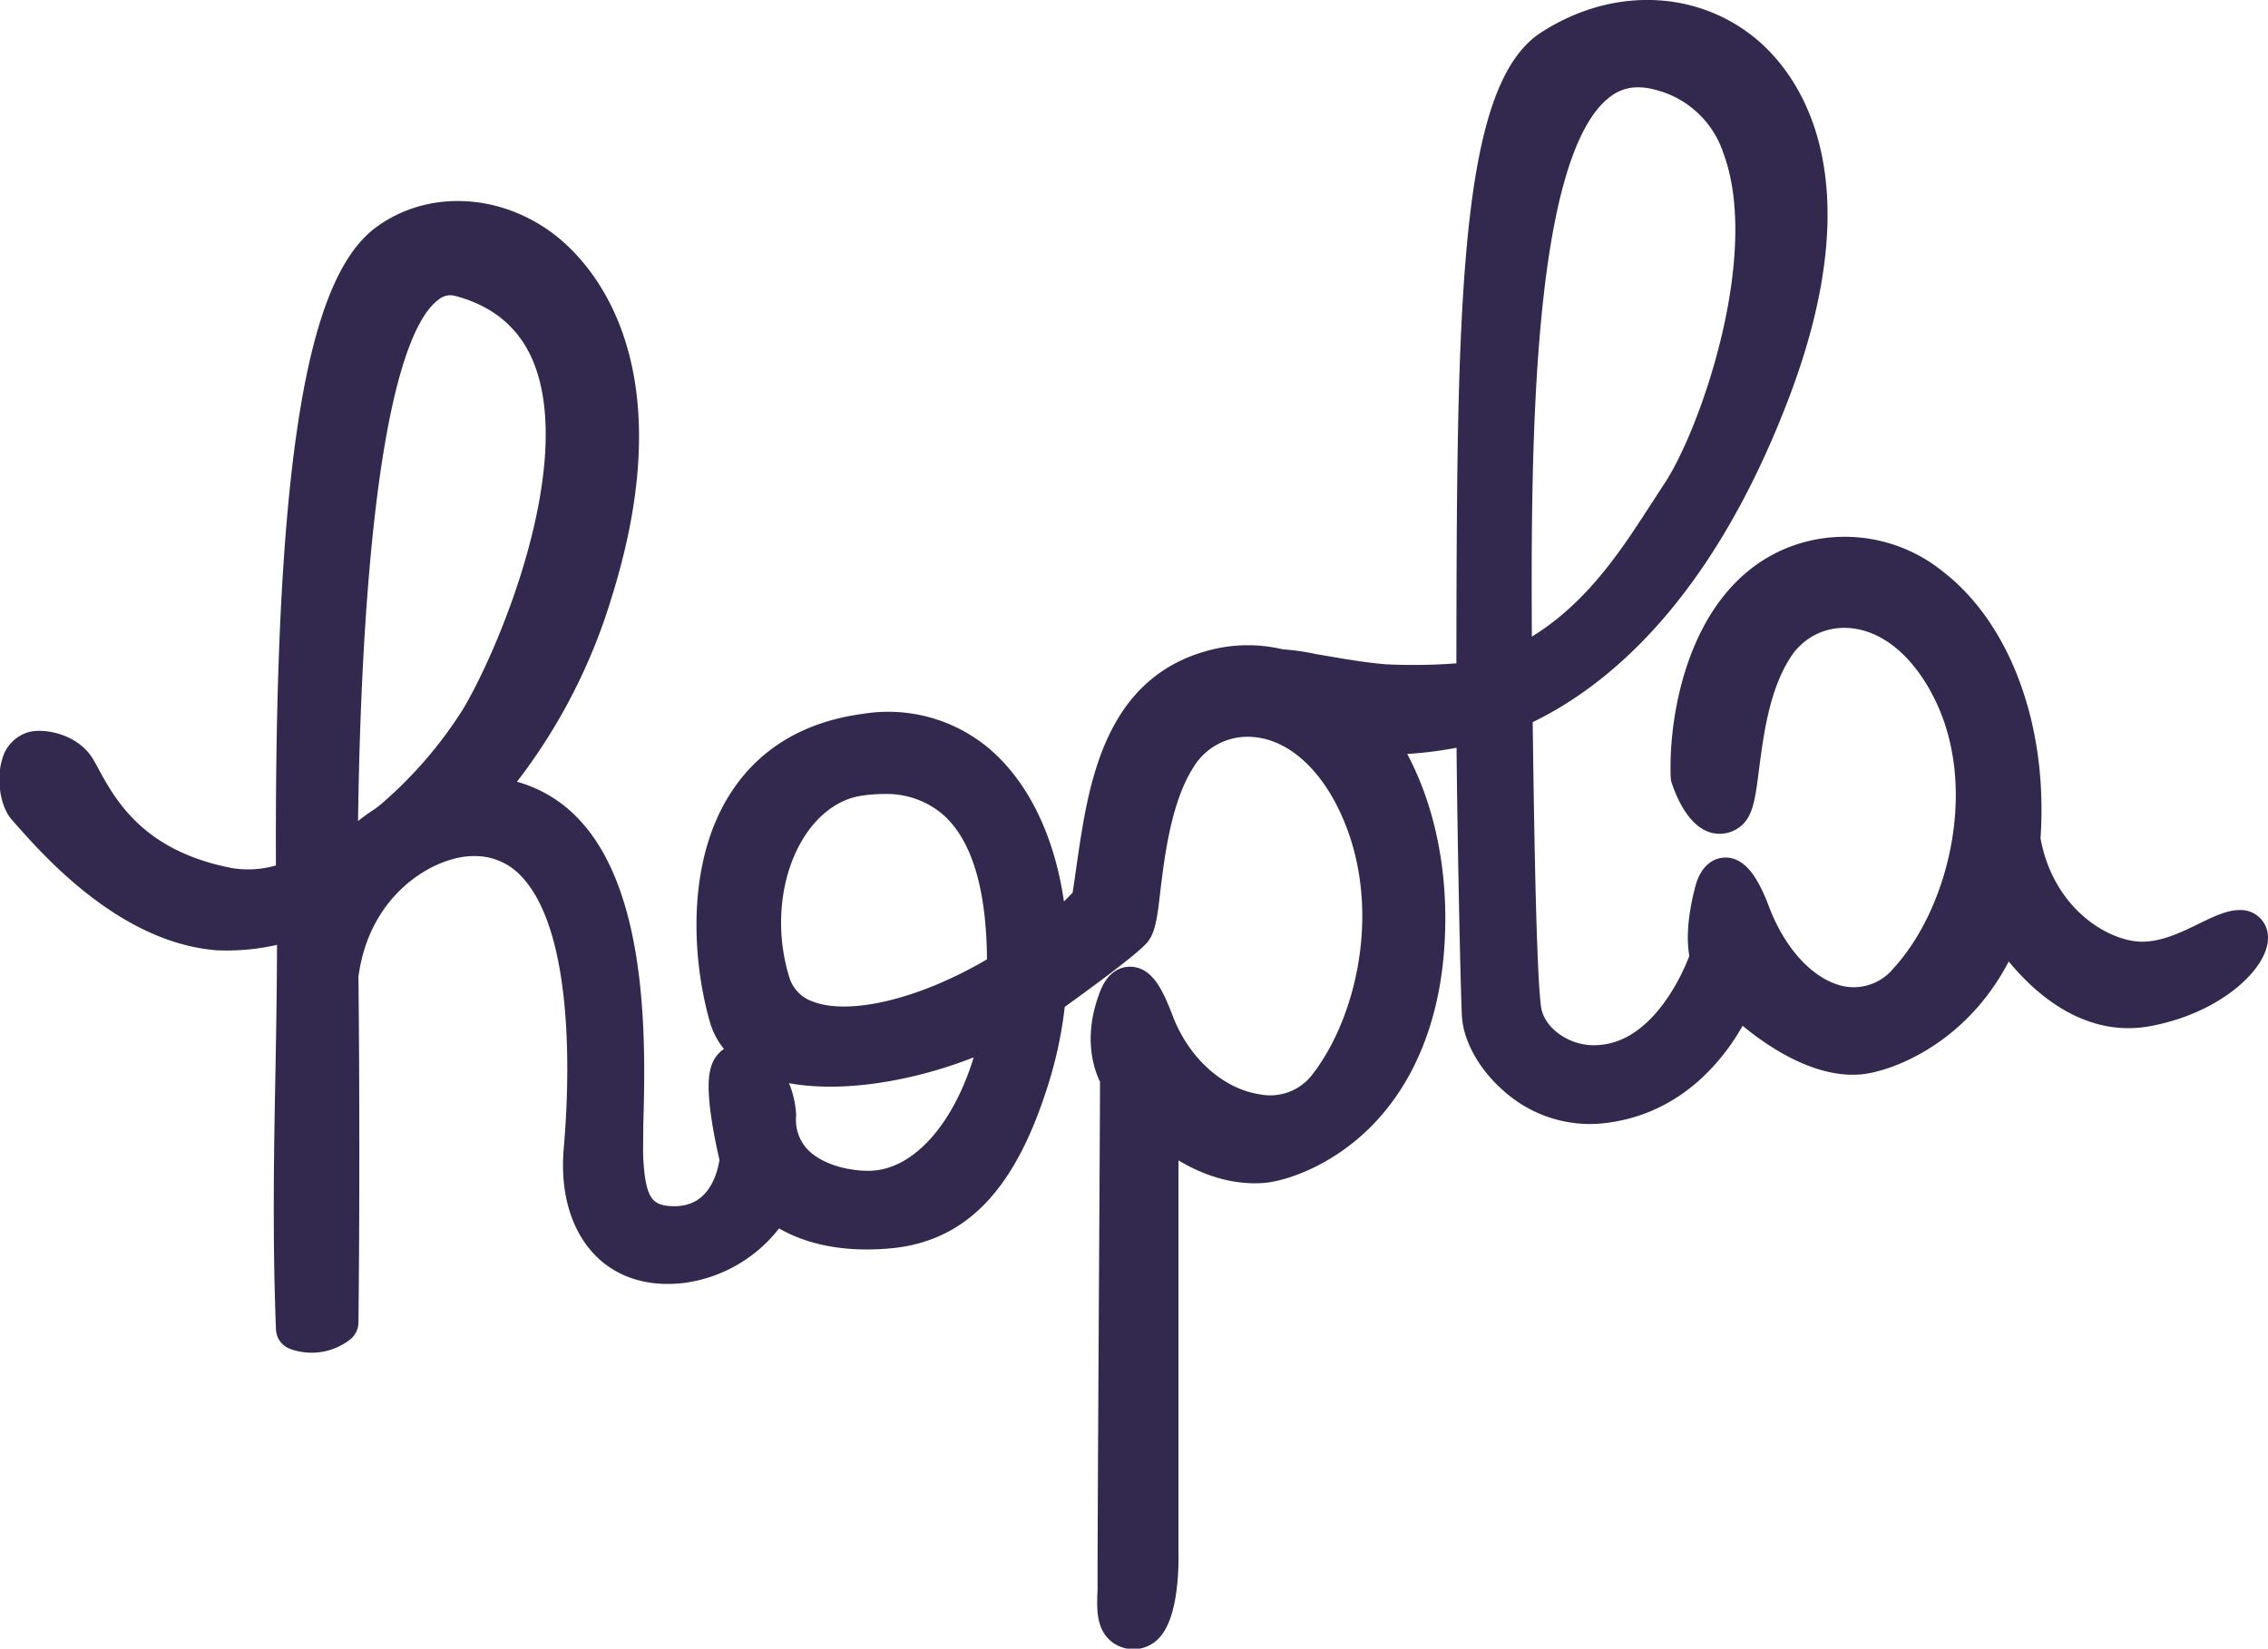 <svg xmlns="http://www.w3.org/2000/svg" viewBox="0 0 313.78 228.13"><title>hopla logo 4</title><g id="Calque_2" data-name="Calque 2"><g id="Calque_4" data-name="Calque 4"><path d="M309.89,127.43c-1.44,0-3,.76-5,1.73-2.88,1.41-6.47,3.17-10.19,2.5-5.59-1-12.3-6.3-13.9-15.58.11-1.51.15-3,.14-4.55-.11-13.28-5-25-13-31.21a20.11,20.11,0,0,0-17.36-4c-15,3.66-18.28,22-17.94,31.17a1.42,1.42,0,0,0,.08.41c.39,1.19,1.87,5.14,4.36,5.86a3.05,3.05,0,0,0,2.85-.64c1.19-1,1.46-3.06,1.95-6.87.61-4.73,1.45-11.21,4.48-15.94a10.28,10.28,0,0,1,9.44-4.91c5.26.31,10.11,4.28,13.31,10.88,6.3,13,1.79,30.2-6,38.68a8.59,8.59,0,0,1-8.22,3c-4.69-.91-9.11-5.49-11.56-12-2-5.31-3.67-5.86-4.76-5.79s-2.09,1-2.57,2.88c-1.37,5.23-1,8.13-.72,9.35-.85,2.35-5.48,13.73-14.75,13.73h-.3c-4-.11-7.74-2.83-8.44-6.21-.76-3.76-1.1-29.07-1.25-40.94,10.58-4.85,25-16.56,35.66-44.72,11.57-30.68.74-43.74-4.45-47.93C234,.11,223.14-.13,214.05,5.74c-10.91,7-11,39-11.06,87.43a80.93,80.93,0,0,1-11.33.25c-3.57-.29-7.2-1-9.84-1.43a30.52,30.52,0,0,0-4.57-.65,19.38,19.38,0,0,0-9.21,0c-13.95,3.42-16,17.45-17.62,28.72-.2,1.43-.4,2.83-.62,4.16a46.58,46.58,0,0,1-3.76,3.62c-.84-9.94-4.46-18.24-10.11-23.07a20.19,20.19,0,0,0-16.18-4.53c-7.71,1-13.53,4.41-17.29,10.14-6,9.11-5.22,22.23-2.78,30.71a9,9,0,0,0,3.42,4.78H103a3,3,0,0,0-3.22,2.32c-.85,2.83.8,10.21,1.28,12.22-.15,1.31-1.2,7.85-7.57,8h-.22c-4.51,0-5.46-2.59-5.77-8-.06-1,0-2.67,0-4.81.29-10.17.88-31.32-8.52-41.22a17,17,0,0,0-10.15-5.23,77.8,77.8,0,0,0,14.38-27c10.24-32.81-3.54-45.75-8-48.93-7-5-16-5.21-22.3-.55-9.41,6.92-13.49,34.14-13.23,88.17a15.37,15.37,0,0,1-7.66.79c-13.18-2.46-17.34-10.14-19.83-14.74l-.51-.92c-1.63-2.93-5.54-3.64-7.28-3.23a3.8,3.8,0,0,0-2.66,2.76c-.71,2.26-.22,5.49,1,6.92l.62.7C6.89,117.09,17.24,129,30.1,130a29.78,29.78,0,0,0,9.73-1.2c0,6-.09,12.29-.21,18.87-.22,11.54-.44,23.47.06,36.23a1.5,1.5,0,0,0,.93,1.33,7.16,7.16,0,0,0,6.93-1.08,1.52,1.52,0,0,0,.55-1.14c0-.21.28-21.19,0-47.94,1.57-12.37,11.29-18.11,17.42-18.11h.06a10.2,10.2,0,0,1,7.86,3.5c7.76,8.51,6.82,29.82,6.06,38.58-.51,5.86,1,10.78,4.17,13.85,2.73,2.62,6.53,3.7,11,3.12a18.48,18.48,0,0,0,12.74-8.06c2.26,1.61,7.2,4.07,15.64,3.3,9.85-.89,16.21-7.63,20.62-21.85a55.82,55.82,0,0,0,2.23-10.9c4.9-3.52,10.69-7.81,11.75-9.14.72-.93,1-2.59,1.41-6.28.61-5,1.55-12.65,4.79-17.7a10.26,10.26,0,0,1,9.42-4.91c5.26.31,10.12,4.28,13.32,10.89,6.49,13.39,2.83,29.75-3.9,38.34a8.83,8.83,0,0,1-8.67,3.2c-5.63-.87-10.81-5.53-13.2-11.88-1.35-3.55-2.56-5.75-4.47-5.75h0c-1.82,0-2.57,2-2.82,2.68-2.25,5.94-.54,10.06.17,11.38,0,5.22-.34,58.28-.34,68.57,0,.66,0,1.32,0,2-.1,2.42-.19,4.51,1.07,5.82a3.37,3.37,0,0,0,4.77,0c2.4-2.46,2.38-9.32,2.35-10.64V157.75c2.79,2.1,7.58,4.84,13.14,4.45,2.49-.18,8.62-2,14-7.43,4.53-4.58,9.9-13.19,9.78-28.23-.09-8.94-2.31-17.2-6.31-23.61A52.33,52.33,0,0,0,203,101.62c.09,12.85.56,34.93.75,38.82.14,3,2.11,6.6,5.16,9.28A16.4,16.4,0,0,0,221.05,154c11.73-.94,17.54-10.2,19.6-14.43,3,2.74,9.92,8.09,16.51,7.62,3.69-.26,14.81-4,20.45-17,3,4.21,10,12,19.41,10.36,9.6-1.7,15.53-7.73,15.25-11A2.26,2.26,0,0,0,309.89,127.43Zm-80.44-56.5c-4.34,6.7-9.68,14.93-19,19.72-.19-28.48-.17-69.53,11.3-78.37a7.73,7.73,0,0,1,4.9-1.7,10.43,10.43,0,0,1,2.78.4,14.82,14.82,0,0,1,10.42,9.73c5.5,14.79-3.39,39.76-8.4,47.15C230.82,68.82,230.16,69.85,229.45,70.93Zm-109.3,92.58c-3,0-7.07-.9-9.51-3.42a7.47,7.47,0,0,1-2-5.68.87.87,0,0,0,0-.23,11.77,11.77,0,0,0-2.69-6.75c7.24,2.89,20,1.3,31-3.69C134.23,155.52,127.58,163.51,120.15,163.51ZM138,133.63c-9.92,6-20.32,8.55-26,6.39a6.62,6.62,0,0,1-4.27-4.48c-2.14-7-1.29-14.88,2.21-20.45,2.28-3.62,5.46-5.91,8.94-6.45a22,22,0,0,1,3.35-.27,13.5,13.5,0,0,1,9.08,3.1c4.44,3.79,6.71,11,6.74,21.56ZM53,113a26.17,26.17,0,0,0-4,3.05l-1,.69c.24-26.61,2.15-69.13,11.66-76.39a4.23,4.23,0,0,1,2.59-1,4.63,4.63,0,0,1,1.2.17c5.76,1.55,9.73,5,11.79,10.13,6.09,15.25-5.2,41.57-10,49.42A59.8,59.8,0,0,1,53,113Z" style="fill:#33284d"/></g><g id="Calque_7" data-name="Calque 7"><path d="M309.89,127.43c-1.44,0-3,.76-5,1.73-2.88,1.41-6.47,3.17-10.19,2.5-5.59-1-12.3-6.3-13.9-15.58.11-1.51.15-3,.14-4.55-.11-13.28-5-25-13-31.21a20.11,20.11,0,0,0-17.36-4c-15,3.66-18.28,22-17.94,31.17a1.42,1.42,0,0,0,.08.41c.39,1.19,1.87,5.14,4.36,5.86a3.05,3.05,0,0,0,2.85-.64c1.19-1,1.46-3.06,1.95-6.87.61-4.73,1.45-11.21,4.48-15.94a10.28,10.28,0,0,1,9.44-4.91c5.26.31,10.11,4.28,13.31,10.88,6.3,13,1.79,30.2-6,38.68a8.59,8.59,0,0,1-8.22,3c-4.69-.91-9.11-5.49-11.56-12-2-5.31-3.67-5.86-4.76-5.79s-2.09,1-2.57,2.88c-1.37,5.23-1,8.13-.72,9.35-.85,2.35-5.48,13.73-14.75,13.73h-.3c-4-.11-7.74-2.83-8.44-6.21-.76-3.76-1.1-29.07-1.25-40.94,10.58-4.85,25-16.56,35.66-44.72,11.57-30.68.74-43.74-4.45-47.93C234,.11,223.14-.13,214.05,5.74c-10.91,7-11,39-11.06,87.43a80.93,80.93,0,0,1-11.33.25c-3.57-.29-7.2-1-9.84-1.43a30.52,30.52,0,0,0-4.57-.65,19.38,19.38,0,0,0-9.21,0c-13.95,3.42-16,17.45-17.62,28.72-.2,1.43-.4,2.83-.62,4.16a46.58,46.58,0,0,1-3.76,3.62c-.84-9.94-4.46-18.24-10.11-23.07a20.19,20.19,0,0,0-16.18-4.53c-7.71,1-13.53,4.41-17.29,10.14-6,9.11-5.22,22.23-2.78,30.71a9,9,0,0,0,3.42,4.78H103a3,3,0,0,0-3.22,2.32c-.85,2.83.8,10.21,1.28,12.22-.15,1.31-1.2,7.85-7.57,8h-.22c-4.51,0-5.46-2.59-5.77-8-.06-1,0-2.67,0-4.81.29-10.17.88-31.32-8.52-41.22a17,17,0,0,0-10.15-5.23,77.8,77.8,0,0,0,14.38-27c10.24-32.81-3.54-45.75-8-48.93-7-5-16-5.21-22.3-.55-9.41,6.92-13.49,34.14-13.23,88.17a15.37,15.37,0,0,1-7.66.79c-13.18-2.46-17.34-10.14-19.83-14.74l-.51-.92c-1.63-2.93-5.54-3.64-7.28-3.23a3.8,3.8,0,0,0-2.66,2.76c-.71,2.26-.22,5.49,1,6.92l.62.7C6.89,117.09,17.24,129,30.1,130a29.78,29.78,0,0,0,9.73-1.2c0,6-.09,12.29-.21,18.87-.22,11.54-.44,23.47.06,36.23a1.5,1.5,0,0,0,.93,1.33,7.16,7.16,0,0,0,6.93-1.08,1.52,1.52,0,0,0,.55-1.14c0-.21.28-21.19,0-47.94,1.57-12.37,11.29-18.11,17.42-18.11h.06a10.2,10.2,0,0,1,7.86,3.5c7.76,8.51,6.82,29.82,6.06,38.58-.51,5.86,1,10.78,4.17,13.85,2.73,2.62,6.53,3.7,11,3.12a18.48,18.48,0,0,0,12.74-8.06c2.26,1.61,7.2,4.07,15.64,3.3,9.85-.89,16.21-7.63,20.62-21.85a55.82,55.82,0,0,0,2.23-10.9c4.9-3.52,10.69-7.81,11.75-9.14.72-.93,1-2.59,1.41-6.28.61-5,1.55-12.65,4.79-17.7a10.26,10.26,0,0,1,9.42-4.91c5.26.31,10.12,4.28,13.32,10.89,6.49,13.39,2.83,29.75-3.9,38.34a8.83,8.83,0,0,1-8.67,3.2c-5.63-.87-10.81-5.53-13.2-11.88-1.35-3.55-2.56-5.75-4.47-5.75h0c-1.82,0-2.57,2-2.82,2.68-2.25,5.94-.54,10.06.17,11.38,0,5.22-.34,58.28-.34,68.57,0,.66,0,1.32,0,2-.1,2.42-.19,4.51,1.07,5.82a3.37,3.37,0,0,0,4.77,0c2.4-2.46,2.38-9.32,2.35-10.64V157.75c2.79,2.1,7.58,4.84,13.14,4.45,2.49-.18,8.62-2,14-7.43,4.53-4.58,9.9-13.19,9.78-28.23-.09-8.94-2.31-17.2-6.31-23.61A52.33,52.33,0,0,0,203,101.62c.09,12.85.56,34.93.75,38.82.14,3,2.11,6.6,5.16,9.28A16.4,16.4,0,0,0,221.05,154c11.73-.94,17.54-10.2,19.6-14.43,3,2.74,9.92,8.09,16.51,7.62,3.69-.26,14.81-4,20.45-17,3,4.21,10,12,19.41,10.36,9.6-1.7,15.53-7.73,15.25-11A2.26,2.26,0,0,0,309.89,127.43Zm-80.44-56.5c-4.34,6.7-9.68,14.93-19,19.72-.19-28.48-.17-69.53,11.3-78.37a7.73,7.73,0,0,1,4.9-1.7,10.43,10.43,0,0,1,2.78.4,14.82,14.82,0,0,1,10.42,9.73c5.5,14.79-3.39,39.76-8.4,47.15C230.82,68.82,230.16,69.85,229.45,70.93Zm-109.3,92.58c-3,0-7.07-.9-9.51-3.42a7.47,7.47,0,0,1-2-5.68.87.87,0,0,0,0-.23,11.77,11.77,0,0,0-2.69-6.75c7.24,2.89,20,1.3,31-3.69C134.23,155.52,127.58,163.51,120.15,163.51ZM138,133.63c-9.92,6-20.32,8.55-26,6.39a6.62,6.62,0,0,1-4.27-4.48c-2.14-7-1.29-14.88,2.21-20.45,2.28-3.62,5.46-5.91,8.94-6.45a22,22,0,0,1,3.35-.27,13.5,13.5,0,0,1,9.08,3.1c4.44,3.79,6.71,11,6.74,21.56ZM53,113a26.17,26.17,0,0,0-4,3.05l-1,.69c.24-26.61,2.15-69.13,11.66-76.39a4.23,4.23,0,0,1,2.59-1,4.63,4.63,0,0,1,1.2.17c5.76,1.55,9.73,5,11.79,10.13,6.09,15.25-5.2,41.57-10,49.42A59.8,59.8,0,0,1,53,113Z" style="fill:none;stroke:#33284d;stroke-linecap:round;stroke-linejoin:round;stroke-width:3px"/><path d="M53,113s7.55-5.49,15.9-3.79" style="fill:none;stroke:#33284d;stroke-linecap:round;stroke-linejoin:round;stroke-width:3px"/><line x1="39.77" y1="120.89" x2="39.83" y2="128.78" style="fill:none;stroke:#33284d;stroke-linecap:round;stroke-linejoin:round;stroke-width:3px"/><path d="M138,133.63a52.65,52.65,0,0,0,8-5.76" style="fill:none;stroke:#33284d;stroke-linecap:round;stroke-linejoin:round;stroke-width:3px"/><path d="M136.88,143.74a41.17,41.17,0,0,0,9-5.26" style="fill:none;stroke:#33284d;stroke-linecap:round;stroke-linejoin:round;stroke-width:3px"/><line x1="202.99" y1="93.17" x2="203" y2="101.62" style="fill:none;stroke:#33284d;stroke-linecap:round;stroke-linejoin:round;stroke-width:3px"/><line x1="210.47" y1="90.65" x2="210.55" y2="99.01" style="fill:none;stroke:#33284d;stroke-linecap:round;stroke-linejoin:round;stroke-width:3px"/></g></g></svg>